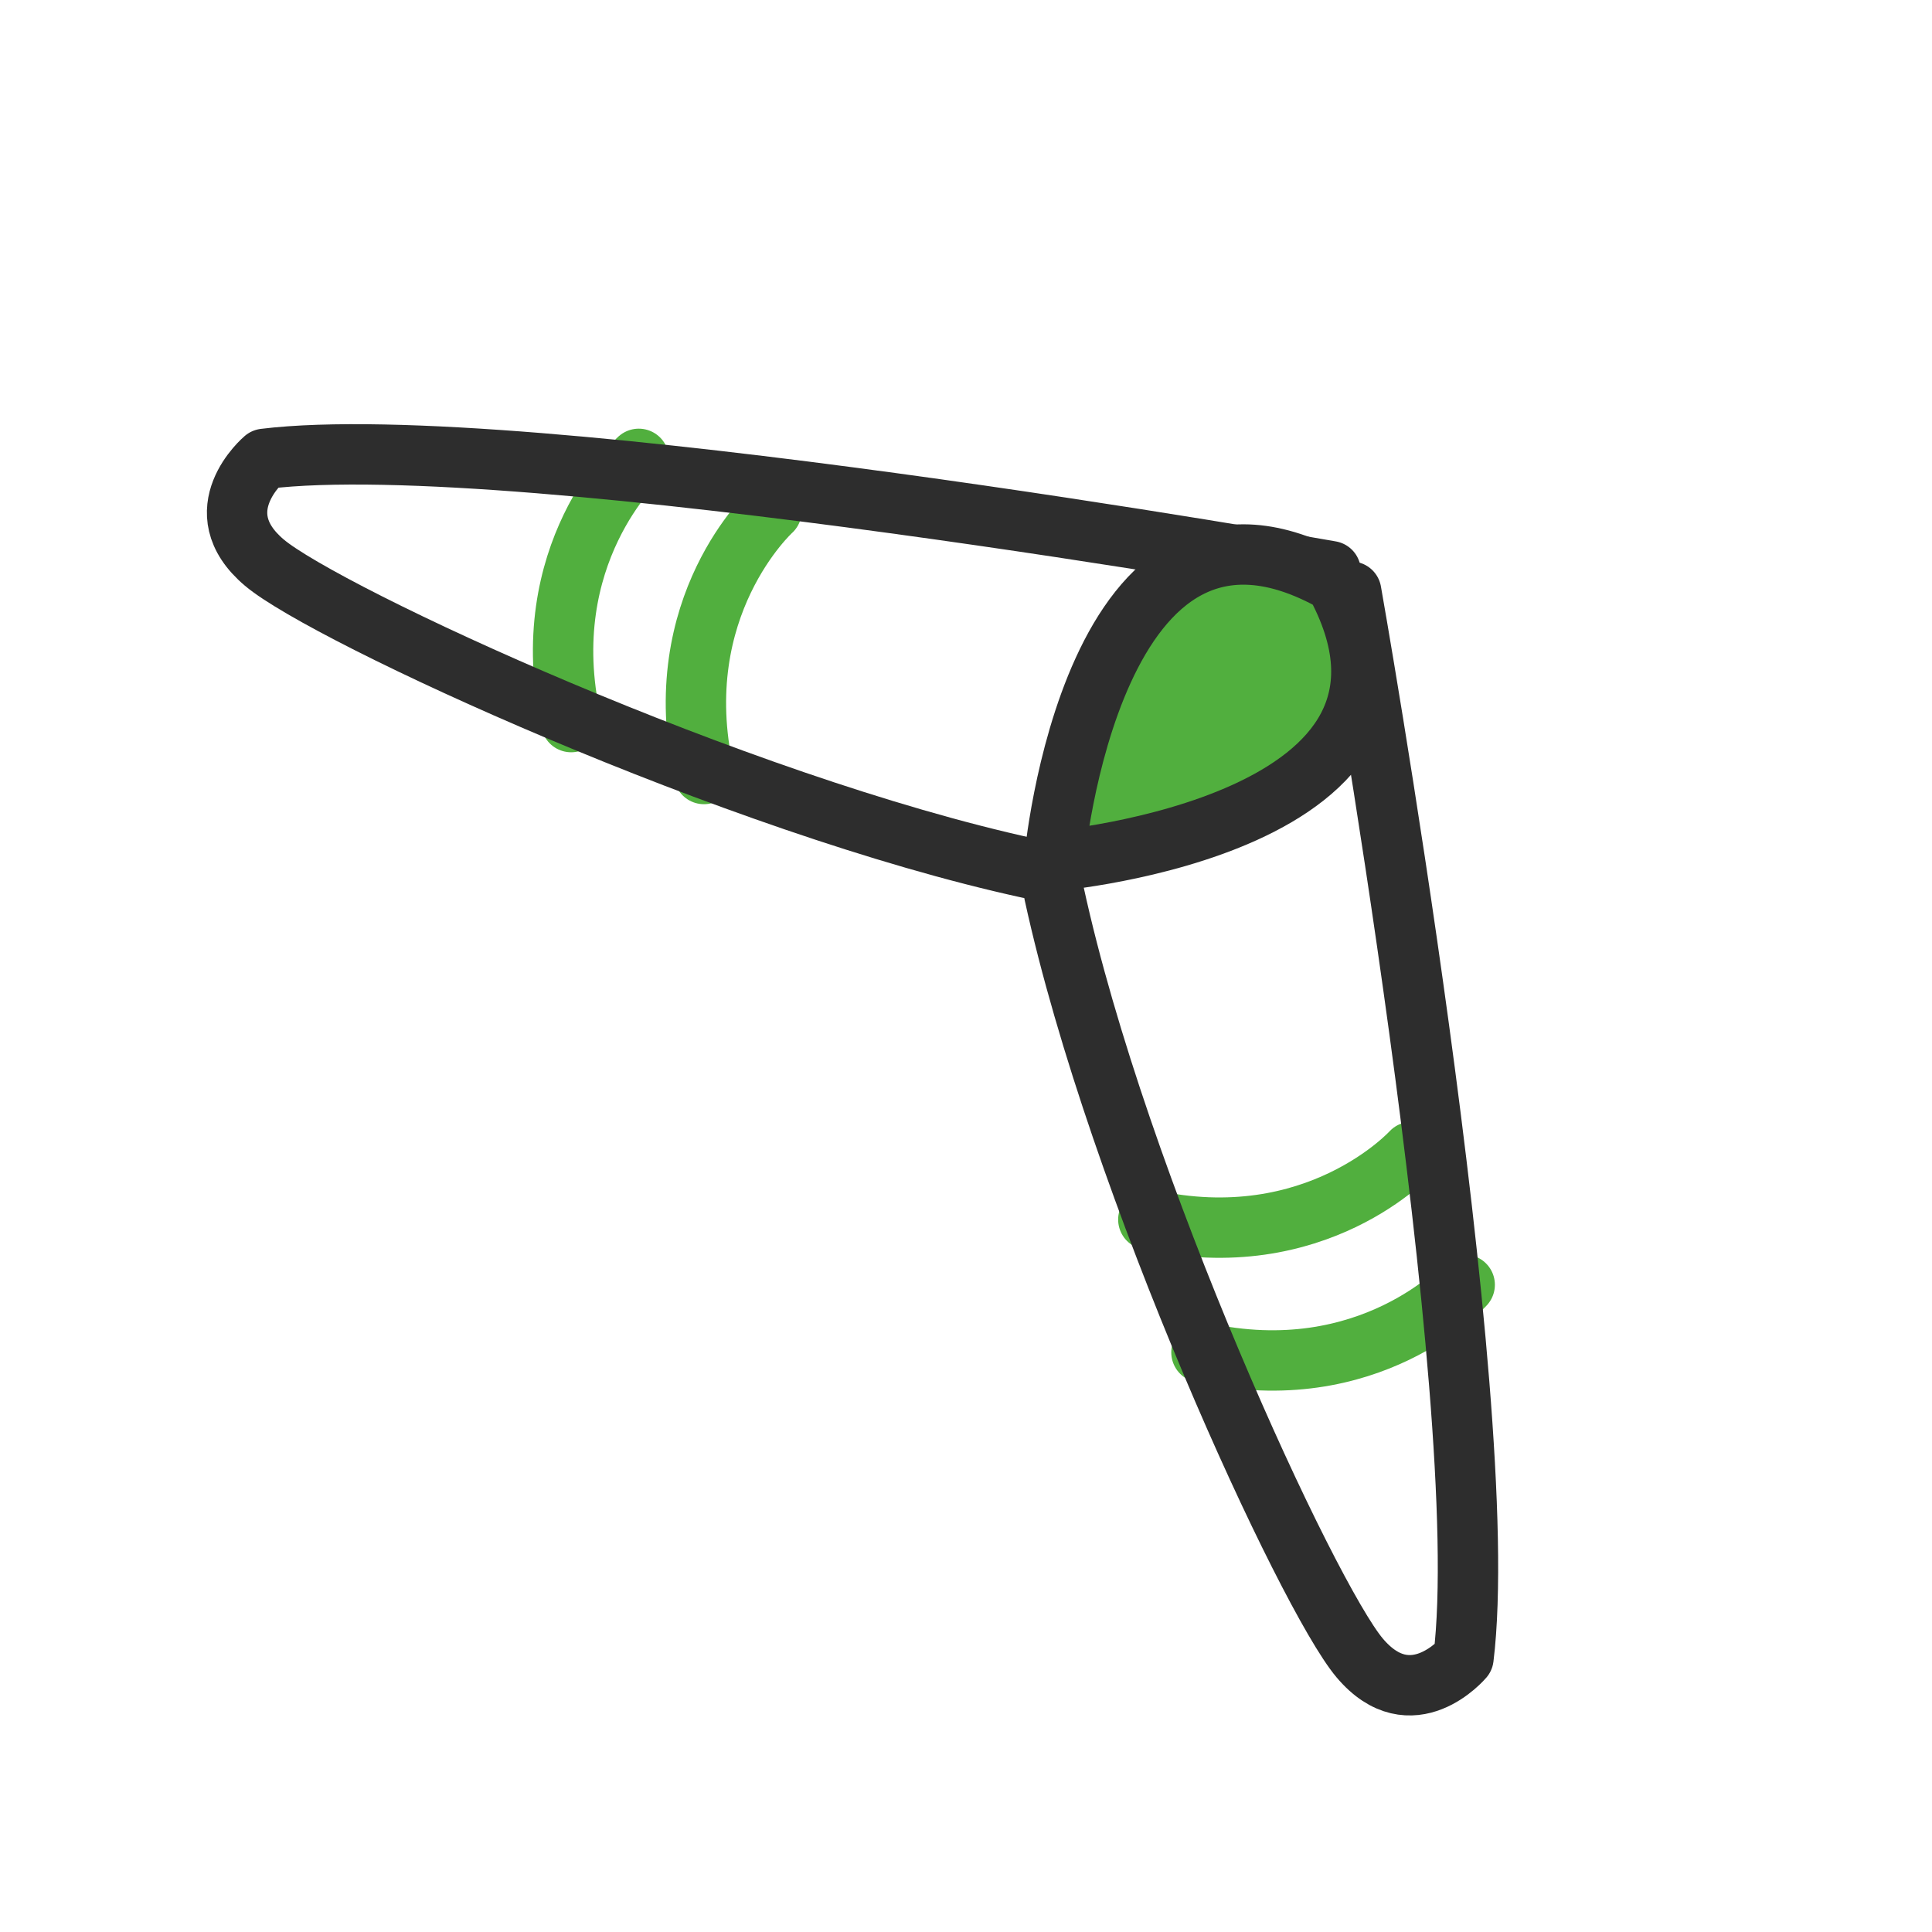 <?xml version="1.0" encoding="UTF-8"?><svg id="Layer_2" xmlns="http://www.w3.org/2000/svg" viewBox="0 0 16 16"><defs><style>.cls-1,.cls-2{stroke:#2d2d2d;}.cls-1,.cls-2,.cls-3{stroke-linecap:round;stroke-linejoin:round;stroke-width:.5px;}.cls-1,.cls-3{fill:none;}.cls-2{fill:#51af3e;}.cls-3{stroke:#51af3e;}</style></defs><path class="cls-3" d="M5.29,3.8s-.87,.79-.56,2.18"/><path class="cls-3" d="M6.39,4.23s-.87,.79-.56,2.18"/><path class="cls-3" d="M12.13,10.64s-.79,.87-2.18,.56"/><path class="cls-3" d="M11.69,9.54s-.79,.87-2.18,.56"/><path class="cls-1" d="M11.02,4.73s-6.71-1.19-8.83-.93c0,0-.51,.43,0,.86s3.9,2,6.33,2.53"/><path class="cls-1" d="M11.19,4.9s1.19,6.71,.93,8.83c0,0-.43,.51-.86,0s-2-3.9-2.53-6.33"/><path class="cls-2" d="M11.05,4.81c1.12,2.02-2.32,2.32-2.32,2.32h0s.31-3.44,2.32-2.31h0Z"/></svg>